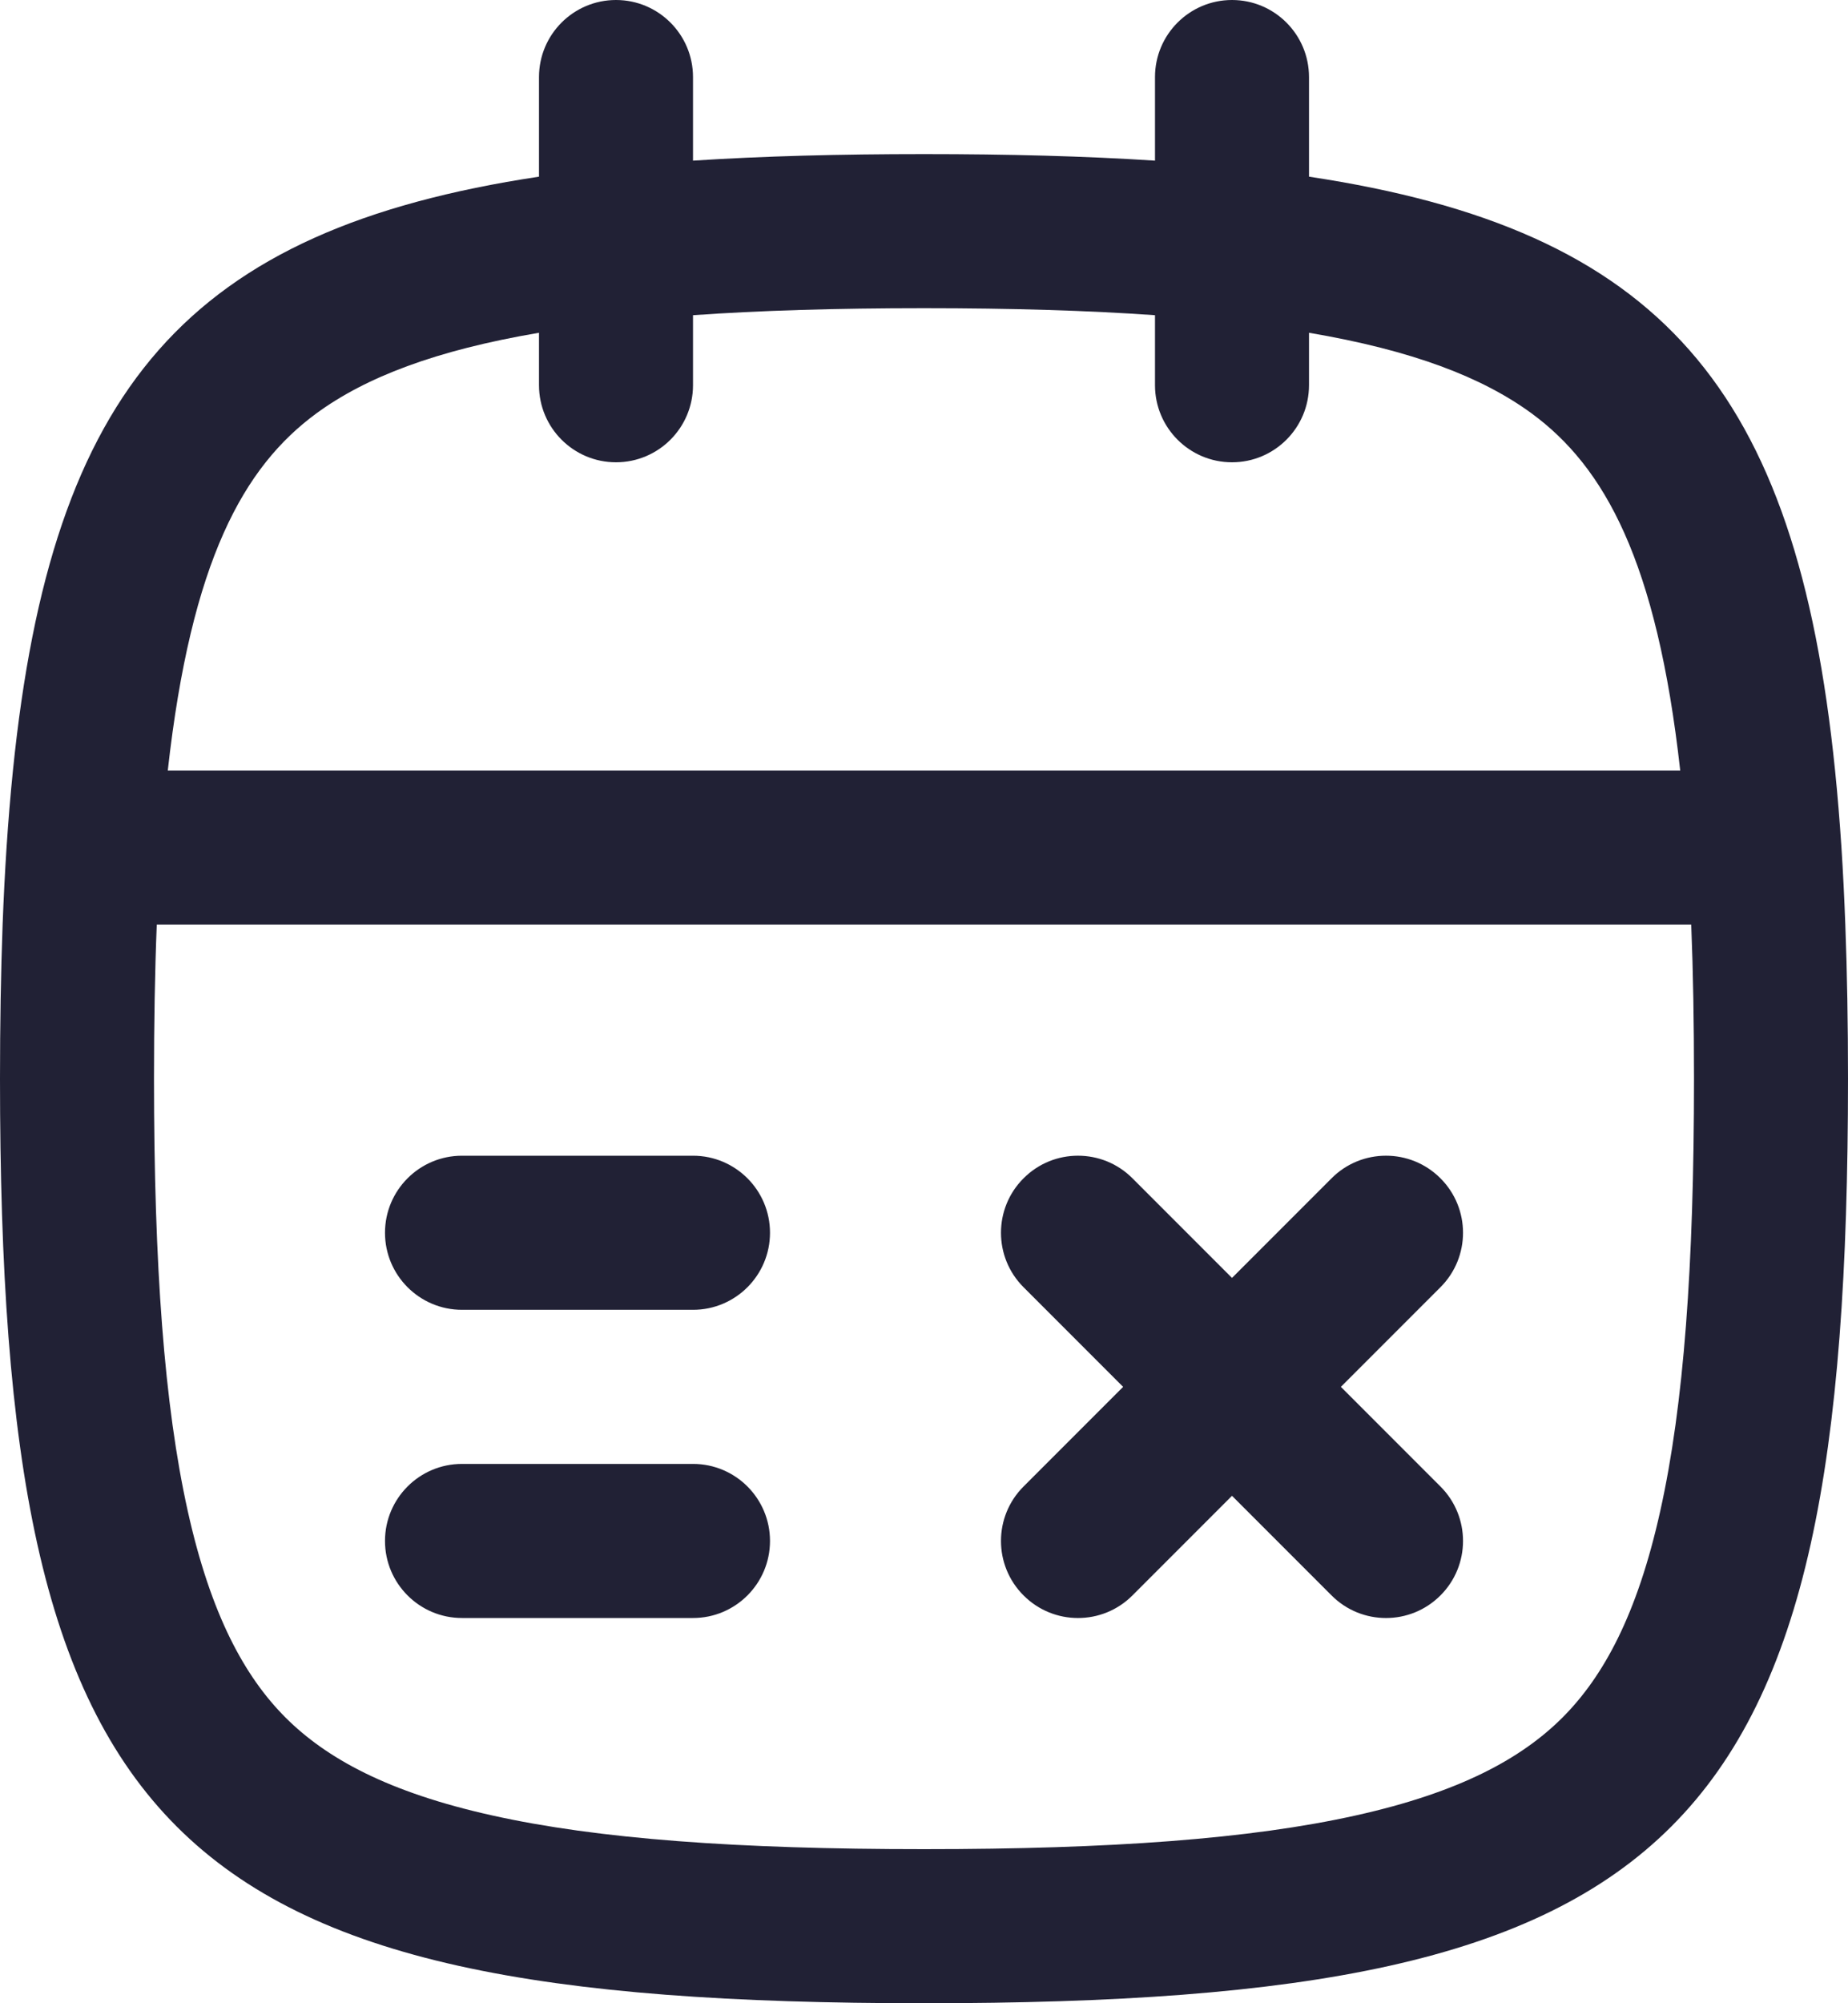 <svg xmlns="http://www.w3.org/2000/svg" width="24" height="26" viewBox="0 0 24 26">
  <defs/>
  <path fill="#212135" d="M8,0 C8.552,0 9,0.448 9,1 L9,2.085 C9.91,2.026 10.908,2 12,2 C13.092,2 14.09,2.026 15,2.085 L15,1 C15,0.448 15.448,0 16,0 C16.552,0 17,0.448 17,1 L17,2.293 C21.566,2.981 23.327,5.035 23.832,10 C23.865,10.321 23.892,10.654 23.915,11 C23.936,11.322 23.952,11.655 23.965,11.999 C23.989,12.628 24,13.294 24,14 C24,23.882 21.882,26 12,26 C2.118,26 0,23.882 0,14 C0,13.294 0.011,12.628 0.034,11.999 C0.047,11.655 0.064,11.322 0.085,11 C0.108,10.654 0.135,10.321 0.168,10 C0.673,5.035 2.435,2.981 7,2.293 L7,1 C7,0.448 7.448,0 8,0 Z M22,14 C22,13.285 21.989,12.619 21.964,12 L2.036,12 C2.011,12.619 2,13.285 2,14 C2,16.425 2.133,18.237 2.438,19.61 C2.738,20.961 3.178,21.761 3.708,22.292 C4.239,22.822 5.039,23.262 6.39,23.562 C7.763,23.868 9.575,24 12,24 C14.425,24 16.237,23.868 17.61,23.562 C18.961,23.262 19.761,22.822 20.292,22.292 C20.822,21.761 21.262,20.961 21.562,19.61 C21.868,18.237 22,16.425 22,14 Z M7,4.319 C5.656,4.547 4.748,4.897 4.108,5.366 C3.164,6.059 2.483,7.275 2.179,10 L21.821,10 C21.517,7.275 20.836,6.059 19.892,5.366 C19.252,4.897 18.344,4.547 17,4.319 L17,5 C17,5.552 16.552,6 16,6 C15.448,6 15,5.552 15,5 L15,4.091 C14.132,4.03 13.139,4 12,4 C10.861,4 9.868,4.03 9,4.091 L9,5 C9,5.552 8.552,6 8,6 C7.448,6 7,5.552 7,5 Z"/>
  <path fill="#212135" d="M13.293,15.293 C13.683,14.902 14.317,14.902 14.707,15.293 L16,16.586 L17.293,15.293 C17.683,14.902 18.317,14.902 18.707,15.293 C19.098,15.683 19.098,16.317 18.707,16.707 L17.414,18 L18.707,19.293 C19.098,19.683 19.098,20.317 18.707,20.707 C18.317,21.098 17.683,21.098 17.293,20.707 L16,19.414 L14.707,20.707 C14.317,21.098 13.683,21.098 13.293,20.707 C12.902,20.317 12.902,19.683 13.293,19.293 L14.586,18 L13.293,16.707 C12.902,16.317 12.902,15.683 13.293,15.293 Z M5,16 C5,15.448 5.448,15 6,15 L9,15 C9.552,15 10,15.448 10,16 C10,16.552 9.552,17 9,17 L6,17 C5.448,17 5,16.552 5,16 Z M6,19 L9,19 C9.552,19 10,19.448 10,20 C10,20.552 9.552,21 9,21 L6,21 C5.448,21 5,20.552 5,20 C5,19.448 5.448,19 6,19 Z"/>
</svg>


